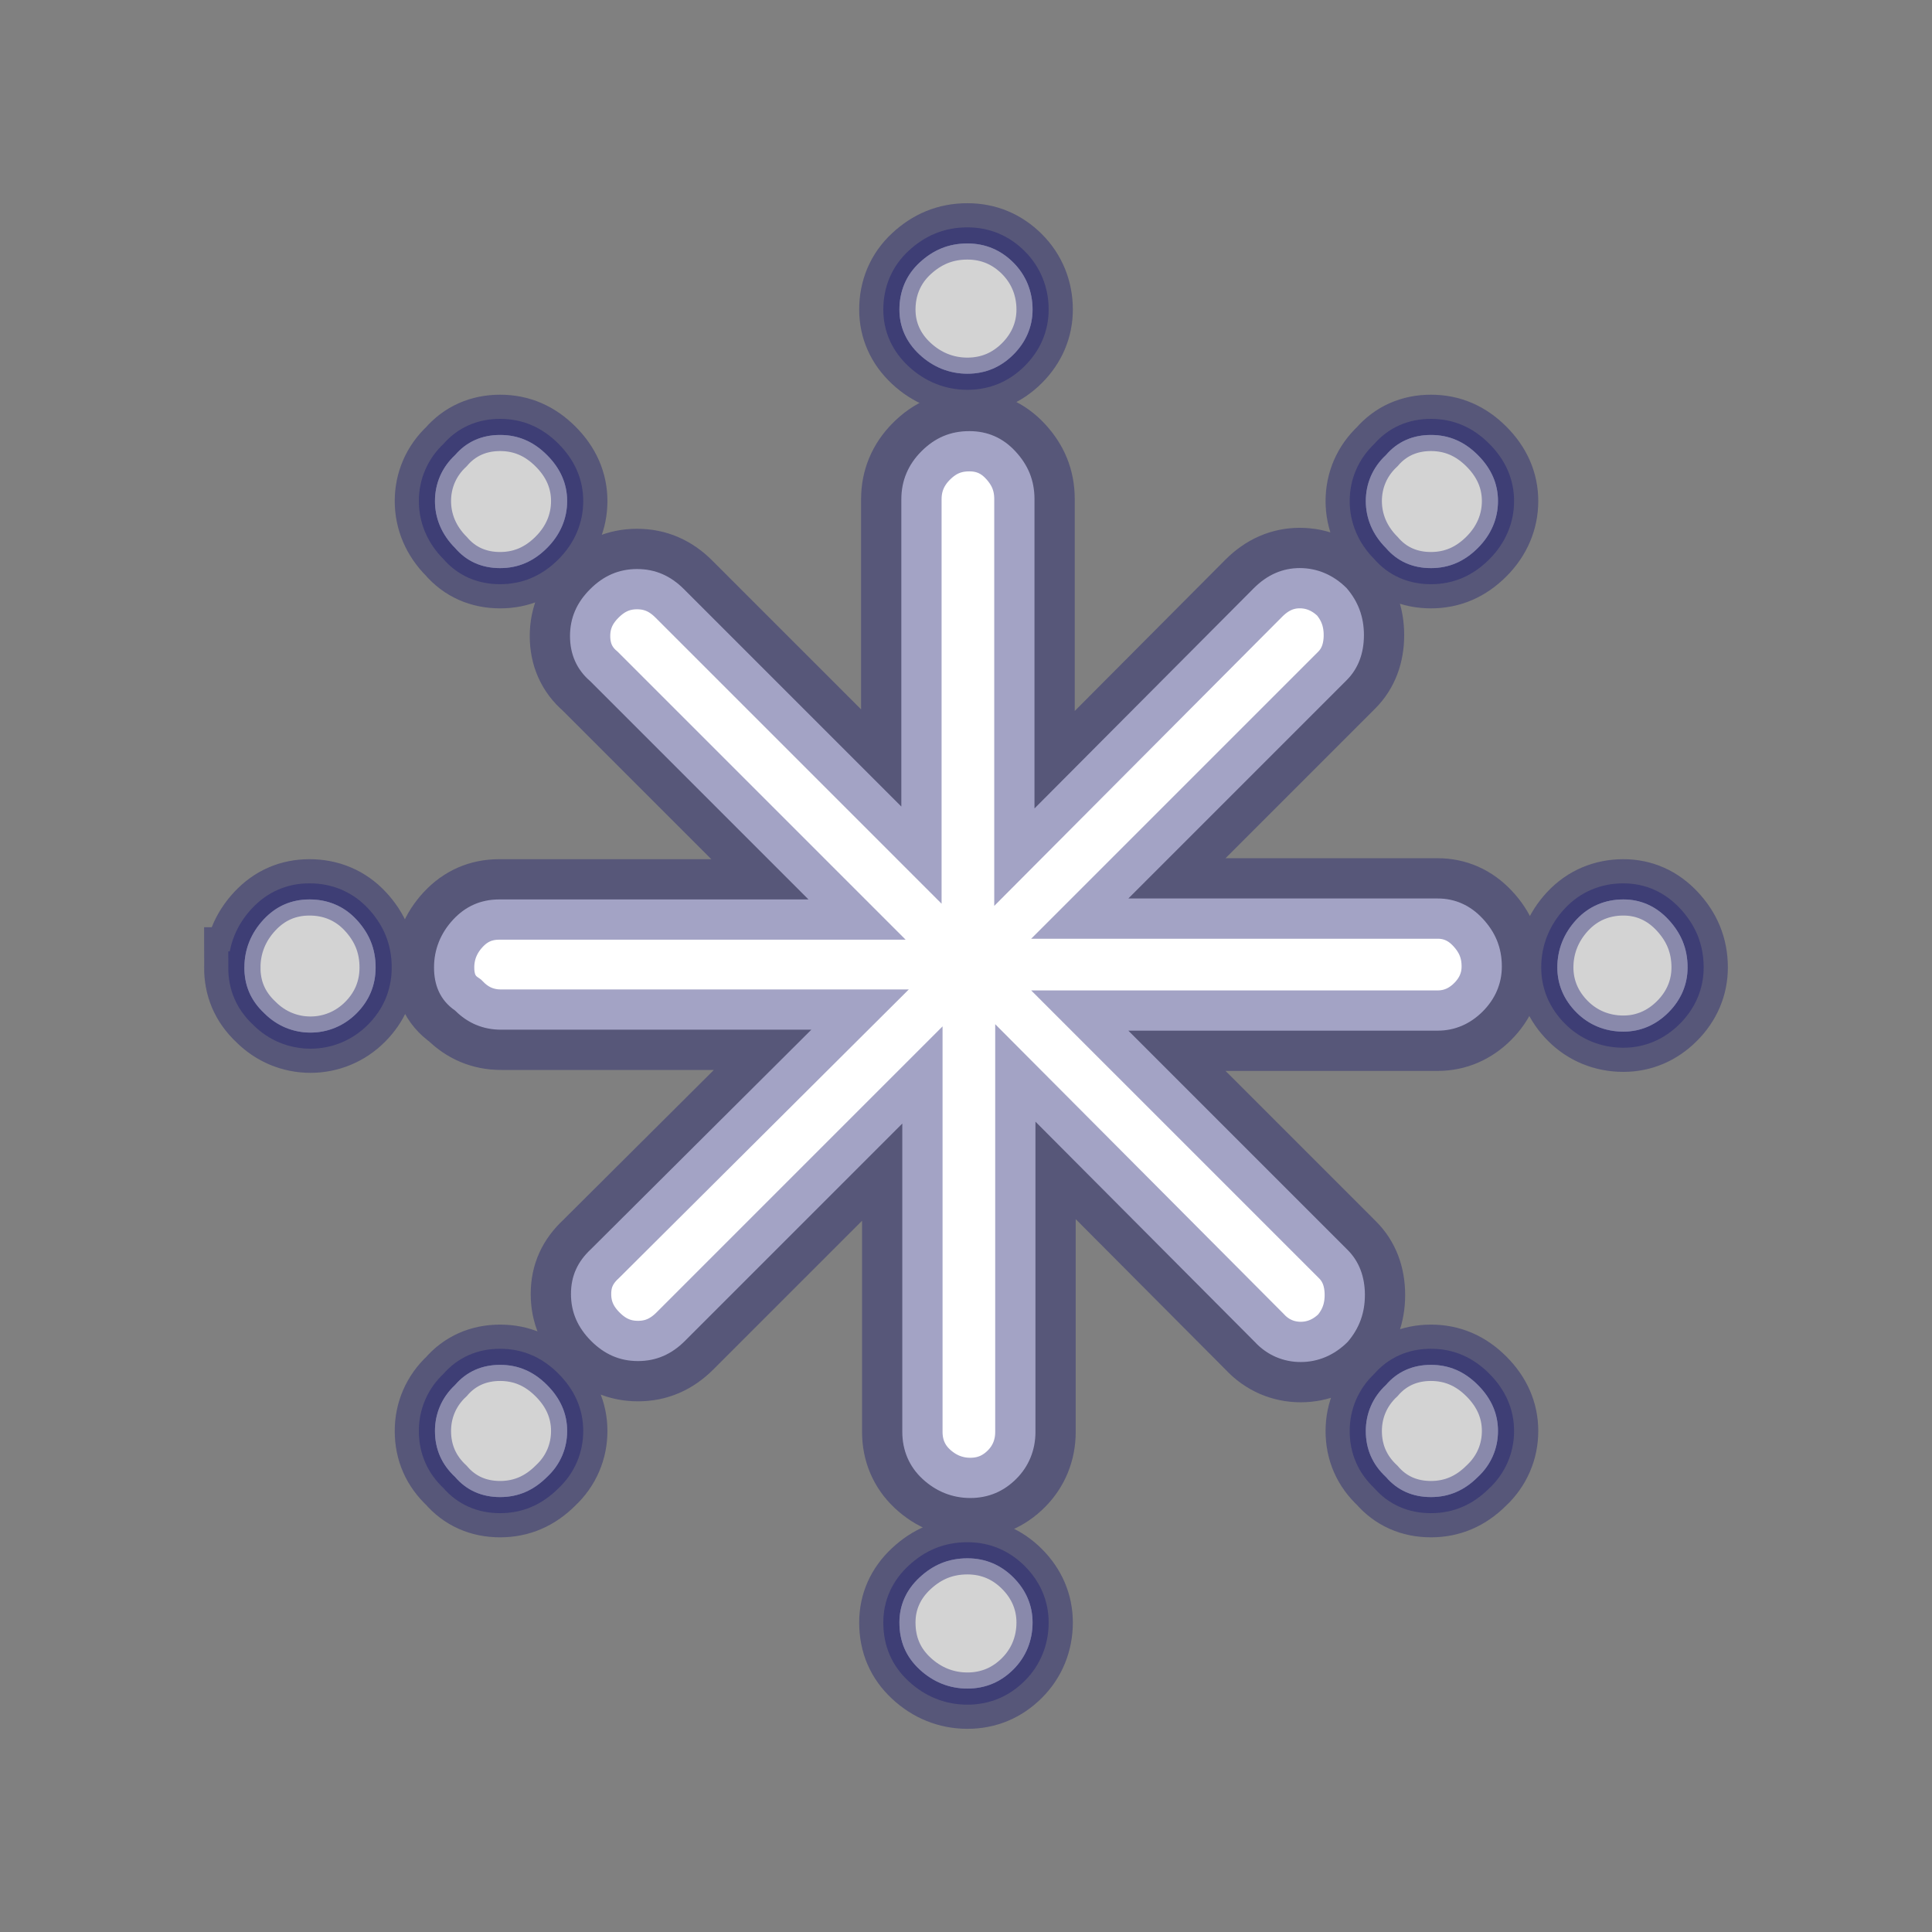 <svg width="60" height="60" xmlns="http://www.w3.org/2000/svg">
  <rect width="100%" height="100%" fill="#808080" stroke="none"/>
  <path  fill="white" stroke-width="2.5" stroke-opacity="0.4" stroke="midnightblue" d="m7.59,30.045c0,-0.565 0.208,-1.071 0.595,-1.487c0.387,-0.416 0.862,-0.625 1.428,-0.625c0.565,0 1.071,0.208 1.457,0.625c0.387,0.416 0.595,0.892 0.595,1.487c0,0.565 -0.208,1.041 -0.595,1.428c-0.387,0.387 -0.892,0.595 -1.428,0.595s-1.041,-0.208 -1.428,-0.595c-0.446,-0.416 -0.625,-0.892 -0.625,-1.428zm5.889,0c0,-0.565 0.208,-1.071 0.595,-1.487c0.387,-0.416 0.862,-0.625 1.428,-0.625l9.606,0l-6.781,-6.781c-0.416,-0.357 -0.625,-0.833 -0.625,-1.398c0,-0.565 0.208,-1.041 0.625,-1.457c0.416,-0.416 0.892,-0.625 1.457,-0.625s1.041,0.208 1.457,0.625l6.751,6.751l0,-9.547c0,-0.565 0.208,-1.071 0.625,-1.487s0.892,-0.625 1.487,-0.625c0.565,0 1.041,0.208 1.428,0.625c0.387,0.416 0.595,0.892 0.595,1.487l0,9.606l6.811,-6.84c0.416,-0.416 0.892,-0.625 1.428,-0.625c0.535,0 1.041,0.208 1.457,0.625c0.357,0.416 0.535,0.892 0.535,1.457c0,0.565 -0.178,1.041 -0.535,1.398l-6.781,6.781l9.606,0c0.535,0 1.011,0.208 1.398,0.625c0.387,0.416 0.595,0.892 0.595,1.487c0,0.535 -0.208,1.011 -0.595,1.398c-0.387,0.387 -0.862,0.595 -1.398,0.595l-9.606,0l6.811,6.811c0.357,0.357 0.535,0.833 0.535,1.398s-0.178,1.041 -0.535,1.457c-0.416,0.416 -0.922,0.625 -1.457,0.625c-0.535,0 -1.041,-0.208 -1.428,-0.625l-6.811,-6.84l0,9.636c0,0.565 -0.208,1.071 -0.595,1.457c-0.387,0.387 -0.862,0.595 -1.428,0.595c-0.565,0 -1.071,-0.208 -1.487,-0.595c-0.416,-0.387 -0.625,-0.892 -0.625,-1.457l0,-9.577l-6.751,6.751c-0.416,0.416 -0.892,0.625 -1.457,0.625s-1.041,-0.208 -1.457,-0.625s-0.625,-0.892 -0.625,-1.457s0.208,-1.011 0.625,-1.398l6.84,-6.811l-9.636,0c-0.565,0 -1.041,-0.208 -1.428,-0.595c-0.476,-0.327 -0.654,-0.803 -0.654,-1.338l0,-0zm0.03,14.395c0,-0.535 0.208,-1.041 0.625,-1.428c0.357,-0.416 0.833,-0.625 1.398,-0.625c0.565,0 1.041,0.208 1.457,0.625c0.416,0.416 0.625,0.892 0.625,1.428c0,0.535 -0.208,1.041 -0.625,1.428c-0.416,0.416 -0.892,0.625 -1.457,0.625c-0.565,0 -1.041,-0.208 -1.398,-0.625c-0.416,-0.387 -0.625,-0.862 -0.625,-1.428zm0,-28.879c0,-0.535 0.208,-1.041 0.625,-1.428c0.357,-0.416 0.833,-0.625 1.398,-0.625c0.565,0 1.041,0.208 1.457,0.625c0.416,0.416 0.625,0.892 0.625,1.428s-0.208,1.041 -0.625,1.457c-0.416,0.416 -0.892,0.625 -1.457,0.625c-0.565,0 -1.041,-0.208 -1.398,-0.625c-0.416,-0.416 -0.625,-0.922 -0.625,-1.457zm14.424,34.827c0,-0.535 0.208,-1.011 0.625,-1.398c0.416,-0.387 0.892,-0.595 1.487,-0.595c0.565,0 1.041,0.208 1.428,0.595c0.387,0.387 0.595,0.862 0.595,1.398c0,0.565 -0.208,1.071 -0.595,1.457c-0.387,0.387 -0.862,0.595 -1.428,0.595c-0.565,0 -1.071,-0.208 -1.487,-0.595c-0.416,-0.387 -0.625,-0.862 -0.625,-1.457zm0,-40.775c0,-0.565 0.208,-1.071 0.625,-1.457s0.892,-0.595 1.487,-0.595c0.565,0 1.041,0.208 1.428,0.595c0.387,0.387 0.595,0.892 0.595,1.457c0,0.535 -0.208,1.011 -0.595,1.398c-0.387,0.387 -0.862,0.595 -1.428,0.595c-0.565,0 -1.071,-0.208 -1.487,-0.595c-0.416,-0.387 -0.625,-0.862 -0.625,-1.398zm14.484,34.827c0,-0.535 0.208,-1.041 0.625,-1.428c0.357,-0.416 0.833,-0.625 1.398,-0.625c0.565,0 1.041,0.208 1.457,0.625c0.416,0.416 0.625,0.892 0.625,1.428c0,0.535 -0.208,1.041 -0.625,1.428c-0.416,0.416 -0.892,0.625 -1.457,0.625c-0.565,0 -1.041,-0.208 -1.398,-0.625c-0.416,-0.387 -0.625,-0.862 -0.625,-1.428zm0,-28.879c0,-0.535 0.208,-1.041 0.625,-1.428c0.357,-0.416 0.833,-0.625 1.398,-0.625c0.565,0 1.041,0.208 1.457,0.625c0.416,0.416 0.625,0.892 0.625,1.428s-0.208,1.041 -0.625,1.457c-0.416,0.416 -0.892,0.625 -1.457,0.625c-0.565,0 -1.041,-0.208 -1.398,-0.625c-0.416,-0.416 -0.625,-0.922 -0.625,-1.457zm5.948,14.484c0,-0.565 0.208,-1.071 0.595,-1.487c0.387,-0.416 0.892,-0.625 1.457,-0.625c0.535,0 1.011,0.208 1.398,0.625c0.387,0.416 0.595,0.892 0.595,1.487c0,0.535 -0.208,1.011 -0.595,1.398c-0.387,0.387 -0.862,0.595 -1.398,0.595c-0.565,0 -1.071,-0.208 -1.457,-0.595c-0.387,-0.387 -0.595,-0.862 -0.595,-1.398z"/>
  <path fill="lightgrey" stroke-width="1" stroke-opacity="0.4" stroke="midnightblue"  d="m7.59,30.045c0,-0.565 0.208,-1.071 0.595,-1.487c0.387,-0.416 0.862,-0.625 1.428,-0.625c0.565,0 1.071,0.208 1.457,0.625c0.387,0.416 0.595,0.892 0.595,1.487c0,0.565 -0.208,1.041 -0.595,1.428c-0.387,0.387 -0.892,0.595 -1.428,0.595s-1.041,-0.208 -1.428,-0.595c-0.446,-0.416 -0.625,-0.892 -0.625,-1.428zm5.918,14.395c0,-0.535 0.208,-1.041 0.625,-1.428c0.357,-0.416 0.833,-0.625 1.398,-0.625c0.565,0 1.041,0.208 1.457,0.625c0.416,0.416 0.625,0.892 0.625,1.428c0,0.535 -0.208,1.041 -0.625,1.428c-0.416,0.416 -0.892,0.625 -1.457,0.625c-0.565,0 -1.041,-0.208 -1.398,-0.625c-0.416,-0.387 -0.625,-0.862 -0.625,-1.428zm0,-28.879c0,-0.535 0.208,-1.041 0.625,-1.428c0.357,-0.416 0.833,-0.625 1.398,-0.625c0.565,0 1.041,0.208 1.457,0.625c0.416,0.416 0.625,0.892 0.625,1.428s-0.208,1.041 -0.625,1.457c-0.416,0.416 -0.892,0.625 -1.457,0.625c-0.565,0 -1.041,-0.208 -1.398,-0.625c-0.416,-0.416 -0.625,-0.922 -0.625,-1.457zm14.424,34.827c0,-0.535 0.208,-1.011 0.625,-1.398c0.416,-0.387 0.892,-0.595 1.487,-0.595c0.565,0 1.041,0.208 1.428,0.595c0.387,0.387 0.595,0.862 0.595,1.398c0,0.565 -0.208,1.071 -0.595,1.457c-0.387,0.387 -0.862,0.595 -1.428,0.595c-0.565,0 -1.071,-0.208 -1.487,-0.595c-0.416,-0.387 -0.625,-0.862 -0.625,-1.457zm0,-40.775c0,-0.565 0.208,-1.071 0.625,-1.457s0.892,-0.595 1.487,-0.595c0.565,0 1.041,0.208 1.428,0.595c0.387,0.387 0.595,0.892 0.595,1.457c0,0.535 -0.208,1.011 -0.595,1.398c-0.387,0.387 -0.862,0.595 -1.428,0.595c-0.565,0 -1.071,-0.208 -1.487,-0.595c-0.416,-0.387 -0.625,-0.862 -0.625,-1.398zm14.484,34.827c0,-0.535 0.208,-1.041 0.625,-1.428c0.357,-0.416 0.833,-0.625 1.398,-0.625c0.565,0 1.041,0.208 1.457,0.625c0.416,0.416 0.625,0.892 0.625,1.428c0,0.535 -0.208,1.041 -0.625,1.428c-0.416,0.416 -0.892,0.625 -1.457,0.625c-0.565,0 -1.041,-0.208 -1.398,-0.625c-0.416,-0.387 -0.625,-0.862 -0.625,-1.428zm0,-28.879c0,-0.535 0.208,-1.041 0.625,-1.428c0.357,-0.416 0.833,-0.625 1.398,-0.625c0.565,0 1.041,0.208 1.457,0.625c0.416,0.416 0.625,0.892 0.625,1.428s-0.208,1.041 -0.625,1.457c-0.416,0.416 -0.892,0.625 -1.457,0.625c-0.565,0 -1.041,-0.208 -1.398,-0.625c-0.416,-0.416 -0.625,-0.922 -0.625,-1.457zm5.948,14.484c0,-0.565 0.208,-1.071 0.595,-1.487c0.387,-0.416 0.892,-0.625 1.457,-0.625c0.535,0 1.011,0.208 1.398,0.625c0.387,0.416 0.595,0.892 0.595,1.487c0,0.535 -0.208,1.011 -0.595,1.398c-0.387,0.387 -0.862,0.595 -1.398,0.595c-0.565,0 -1.071,-0.208 -1.457,-0.595c-0.387,-0.387 -0.595,-0.862 -0.595,-1.398z"/>
</svg>
